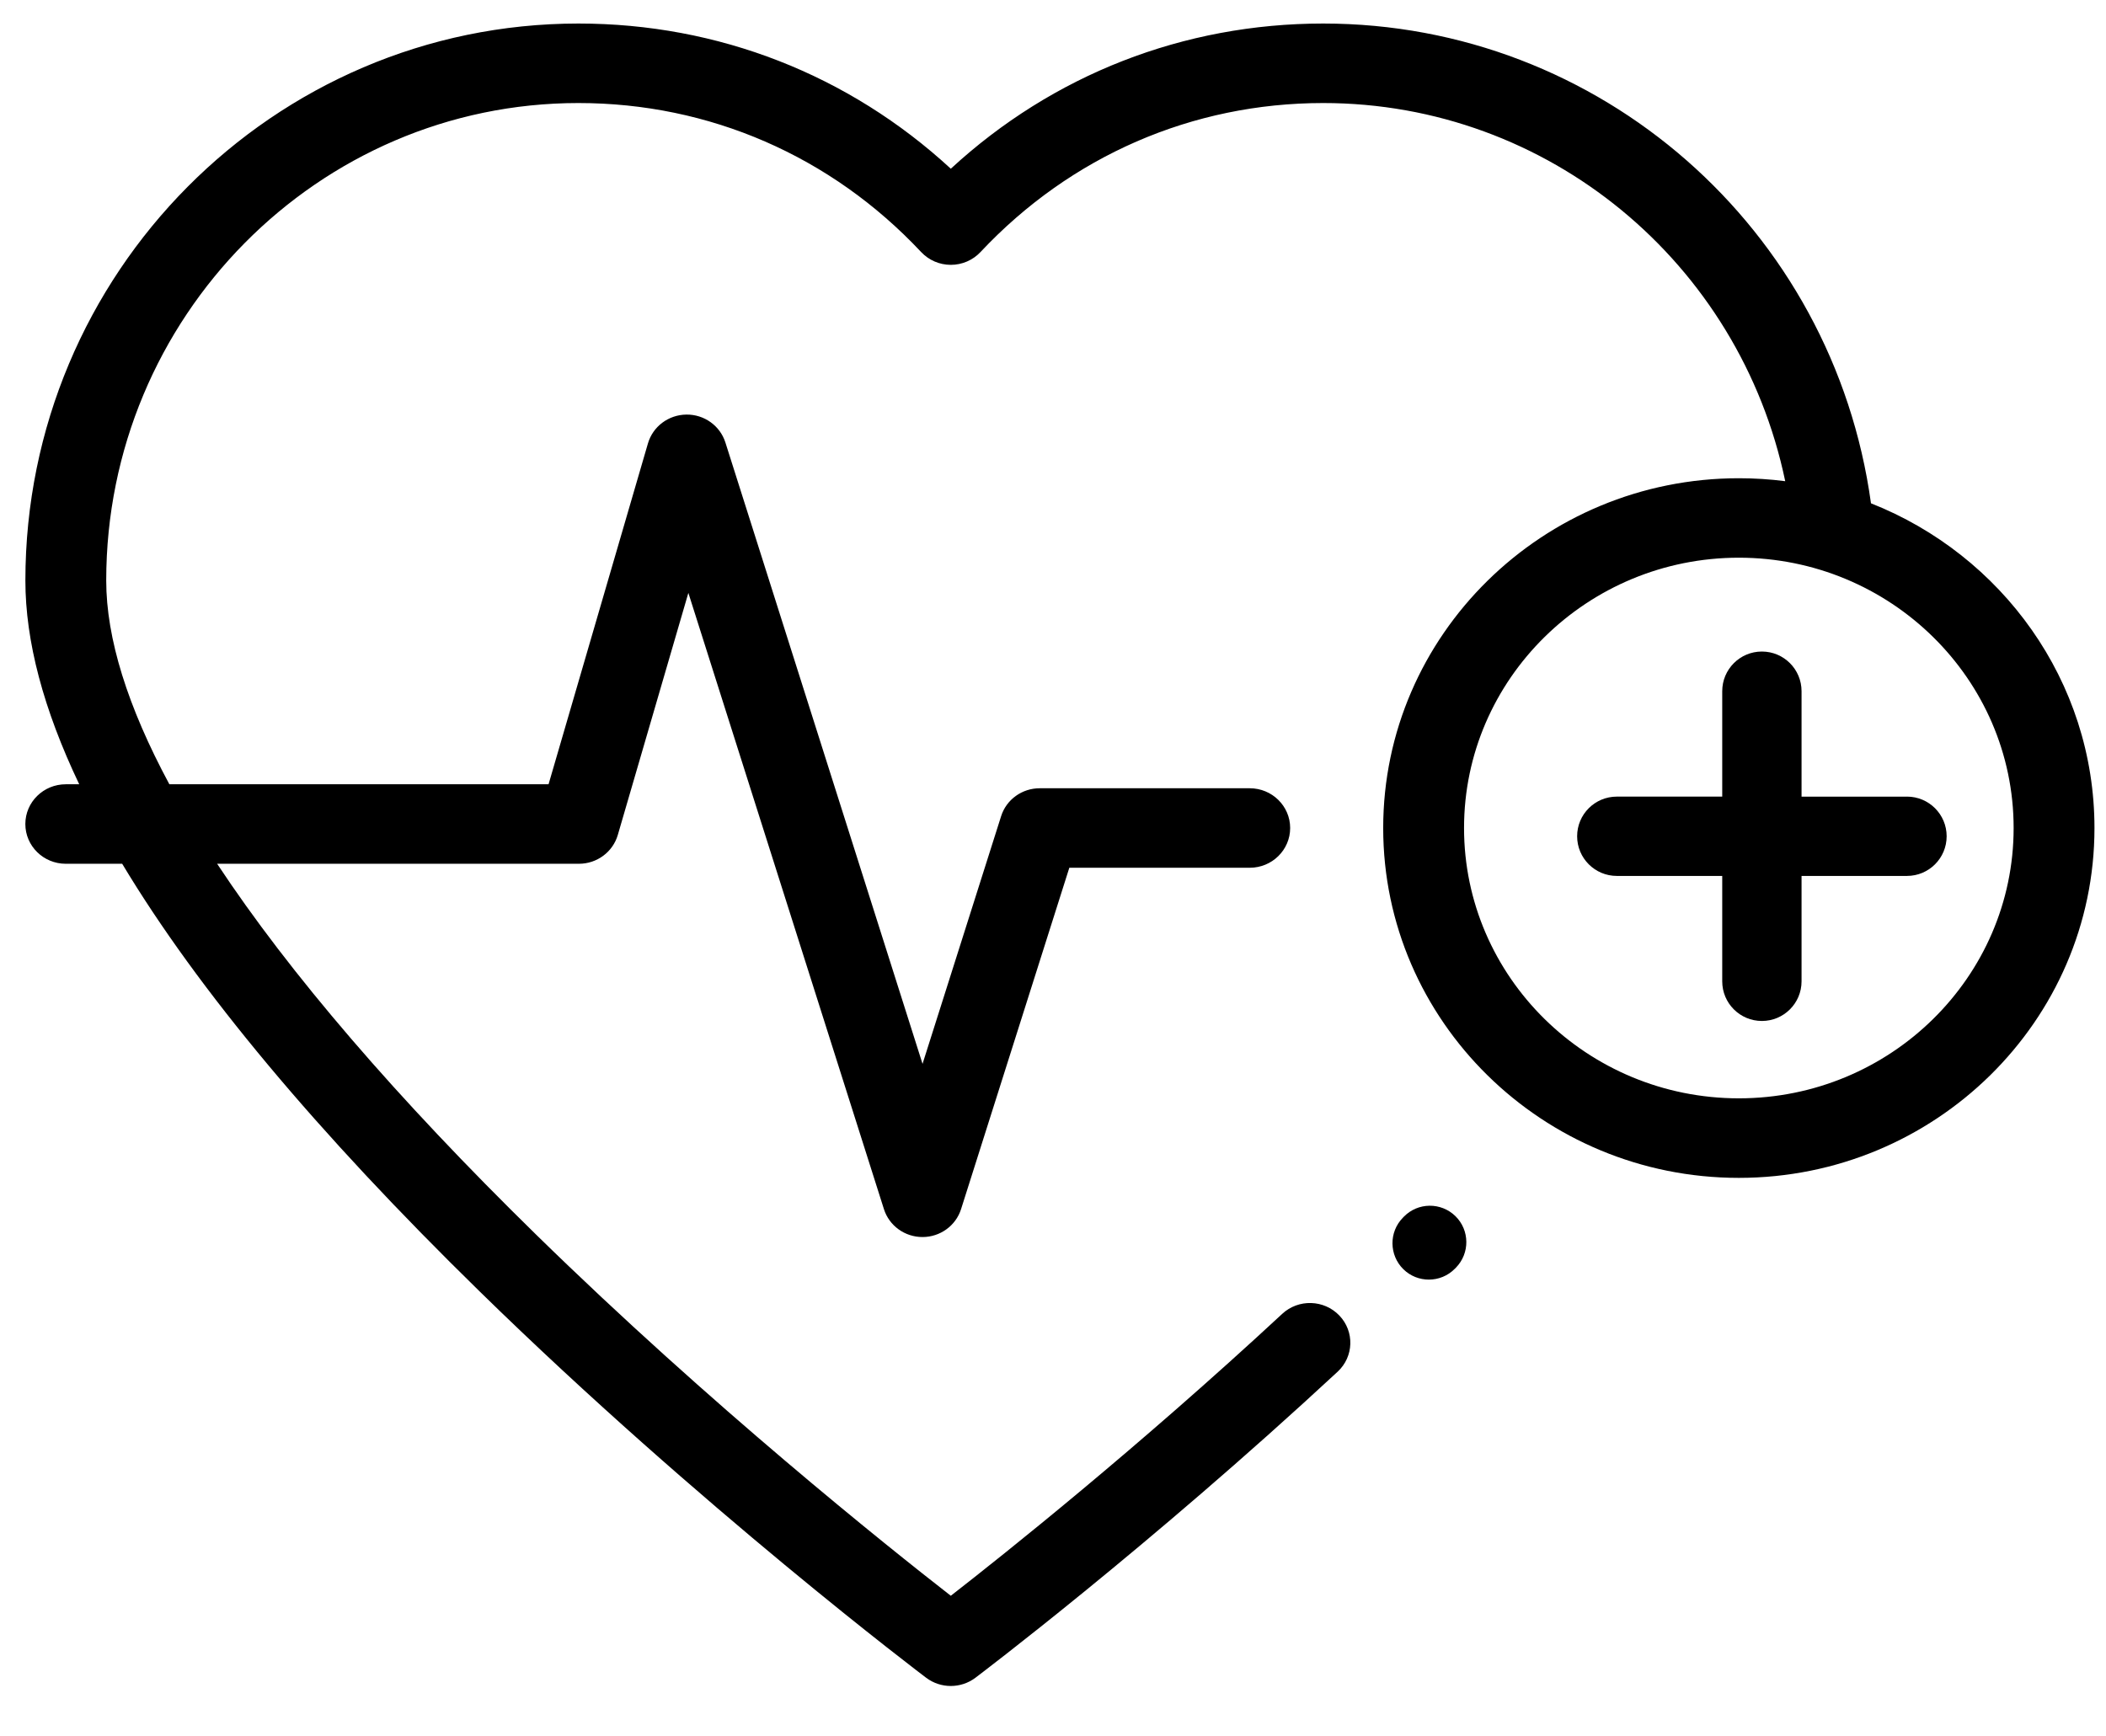 <svg xmlns="http://www.w3.org/2000/svg" width="57" height="47" viewBox="0 0 57 47">
    <defs>
        <filter id="6h0mveb45a">
            <feColorMatrix in="SourceGraphic" values="0 0 0 0 0.2 0 0 0 0 0.314 0 0 0 0 0.553 0 0 0 1 0"/>
        </filter>
    </defs>
    <g fill="none" fill-rule="evenodd">
        <g>
            <g>
                <g>
                    <g>
                        <g filter="url(#6h0mveb45a)" transform="translate(-102 -923) translate(92 897) translate(0 6)">
                            <g fill="#000" fill-rule="nonzero">
                                <path d="M38.392 32.579c-.39-.381-1.014-.375-1.395.014l-.028.029c-.38.388-.374 1.012.014 1.394.192.188.441.281.69.281.256 0 .512-.099.705-.296l.028-.028c.38-.39.374-1.013-.014-1.394zM50.614 21.224H47.76V18.37c0-.593-.48-1.074-1.074-1.074-.592 0-1.073.48-1.073 1.074v2.853H42.76c-.593 0-1.074.48-1.074 1.073s.481 1.074 1.074 1.074h2.853v2.853c0 .593.48 1.073 1.074 1.073.592 0 1.073-.48 1.073-1.073V23.37h2.853c.593 0 1.074-.48 1.074-1.074 0-.593-.481-1.073-1.074-1.073z" transform="translate(11 20.34)"/>
                                <path d="M49.639 13.283C48.617 5.855 42.305.297 34.813.297c-3.782 0-7.32 1.387-10.079 3.93-2.759-2.543-6.297-3.93-10.078-3.93C6.402.297-.313 7.06-.313 15.374c0 1.642.488 3.483 1.457 5.515H.78c-.604 0-1.094.482-1.094 1.076 0 .595.49 1.076 1.094 1.076h1.527c2.043 3.403 5.274 7.272 9.679 11.58 5.97 5.84 12.023 10.41 12.083 10.455.196.147.43.221.664.221.235 0 .469-.074.665-.221.046-.035 4.676-3.527 9.806-8.286.44-.408.46-1.089.046-1.521-.415-.433-1.107-.453-1.546-.045-3.913 3.63-7.526 6.507-8.97 7.631-1.717-1.336-6.497-5.151-11.222-9.774-3.782-3.702-6.677-7.075-8.635-10.04h9.792c.488 0 .917-.318 1.052-.779l1.91-6.553 5.293 16.68c.142.45.565.756 1.044.756.478 0 .901-.306 1.044-.756l2.93-9.24h4.883c.604 0 1.094-.482 1.094-1.076 0-.594-.49-1.076-1.094-1.076H27.14c-.479 0-.902.306-1.044.755l-2.127 6.705-5.336-16.82c-.144-.453-.572-.761-1.056-.755-.484.006-.906.322-1.04.78l-2.69 9.227H3.584c-1.13-2.1-1.709-3.95-1.709-5.515 0-7.127 5.733-12.925 12.78-12.925 3.543 0 6.837 1.433 9.276 4.033.207.221.498.347.803.347.306 0 .597-.126.804-.347 2.44-2.6 5.733-4.033 9.275-4.033 6.093 0 11.273 4.323 12.505 10.236-.411-.053-.83-.08-1.256-.08-5.307 0-9.625 4.247-9.625 9.469 0 5.221 4.318 9.469 9.625 9.469 5.308 0 9.626-4.248 9.626-9.47 0-3.978-2.508-7.391-6.05-8.79zM46.063 29.39c-4.101 0-7.438-3.283-7.438-7.317 0-4.035 3.337-7.317 7.438-7.317 4.1 0 7.437 3.282 7.437 7.317 0 4.034-3.336 7.317-7.437 7.317z" transform="translate(11 20.34)"/>
                            </g>
                        </g>
                    </g>
                </g>
            </g>
        </g>
    </g>
</svg>
